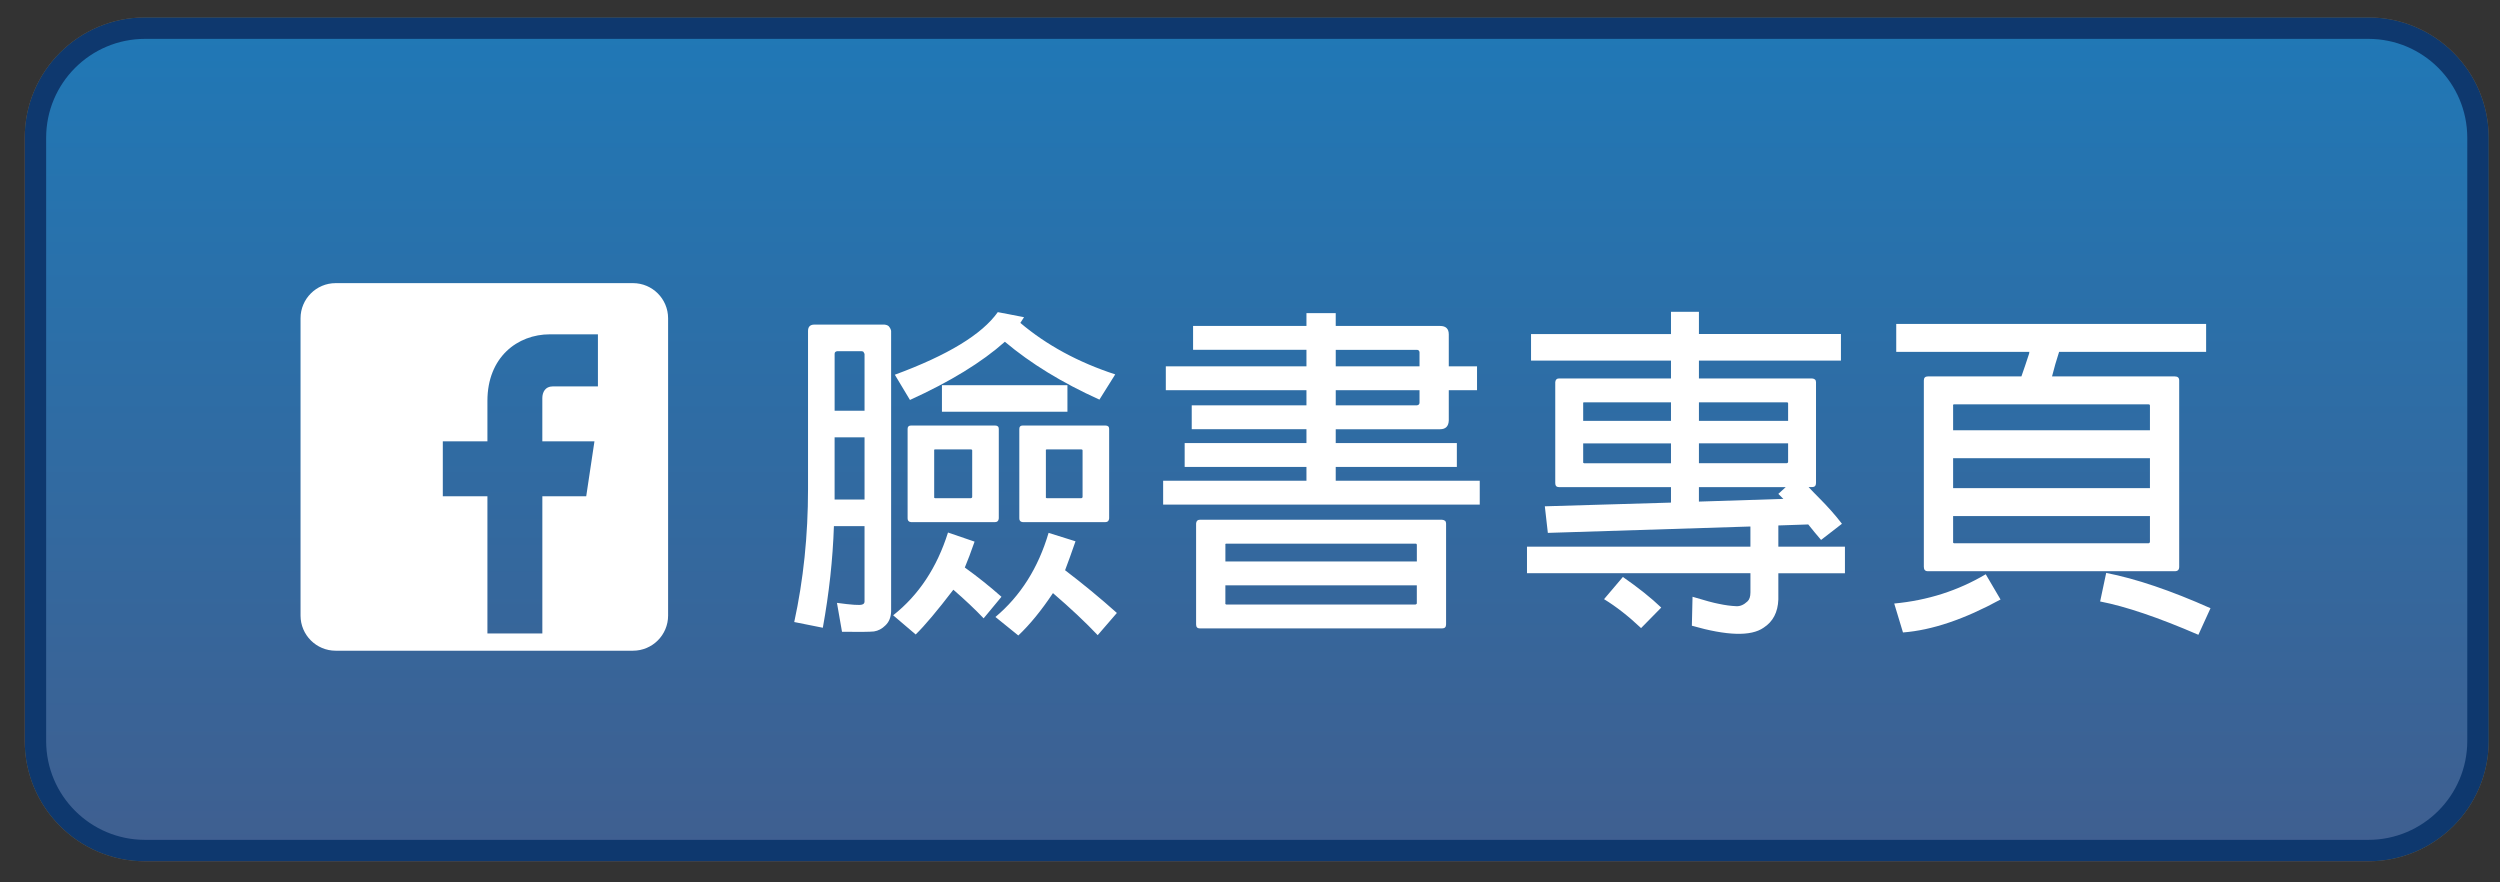 <?xml version="1.0" encoding="utf-8"?>
<!-- Generator: Adobe Illustrator 16.0.3, SVG Export Plug-In . SVG Version: 6.00 Build 0)  -->
<!DOCTYPE svg PUBLIC "-//W3C//DTD SVG 1.1//EN" "http://www.w3.org/Graphics/SVG/1.1/DTD/svg11.dtd">
<svg version="1.1" id="圖層_1" xmlns="http://www.w3.org/2000/svg" xmlns:xlink="http://www.w3.org/1999/xlink" x="0px" y="0px"
	 width="116.738px" height="41.202px" viewBox="0 0 116.738 41.202" enable-background="new 0 0 116.738 41.202"
	 xml:space="preserve">
<rect x="0" y="0" width="116.738" height="41.202" fill="#333333" stroke="none"/>
<g>
	<g>
		<linearGradient id="SVGID_1_" gradientUnits="userSpaceOnUse" x1="58.683" y1="39.717" x2="58.683" y2="1.315">
			<stop  offset="0" style="stop-color:#B90E5B"/>
			<stop  offset="1" style="stop-color:#D9527B"/>
		</linearGradient>
		<path fill="url(#SVGID_1_)" stroke="#8B345B" stroke-miterlimit="10" d="M115.71,34.596c0,2.829-2.293,5.121-5.121,5.121H6.776
			c-2.829,0-5.121-2.292-5.121-5.121V6.435c0-2.828,2.292-5.12,5.121-5.12h103.813c2.828,0,5.121,2.292,5.121,5.12V34.596z"/>
		<g>
			<g>
				<g>
					<path fill="#FFFFFF" d="M46.167,27.601c0.858-2.766,1.513-5.656,1.964-8.673l1.382,0.346c-0.565,3.132-1.194,5.907-1.885,8.327
						h4.289v1.366H37.259v-1.366H46.167z M43.92,14.686h1.43v1.917h6.19v1.367H37.636v-1.367h6.284V14.686z M40.652,18.991
						c0.838,2.702,1.445,5.217,1.822,7.542l-1.398,0.22c-0.408-2.451-1.011-4.934-1.807-7.447L40.652,18.991z"/>
					<path fill="#FFFFFF" d="M54.501,29.25l-0.44-1.367l0.848-0.188V15.377c0.01-0.272,0.146-0.408,0.409-0.408h5.688
						c0.282,0.01,0.424,0.146,0.424,0.408v7.243c0,0.293-0.146,0.439-0.439,0.439h-4.713v4.32l3.393-0.785
						c-0.492-1.026-0.806-1.687-0.942-1.979l1.257-0.519c0.964,2.001,1.649,3.629,2.058,4.886l-1.288,0.409
						c-0.167-0.493-0.351-0.995-0.55-1.509L54.501,29.25z M60.062,18.299v-1.634c0-0.22-0.115-0.33-0.346-0.33h-3.11
						c-0.22,0-0.33,0.11-0.33,0.33v1.634H60.062z M56.276,19.667v2.026h3.566c0.146-0.01,0.22-0.083,0.22-0.22v-1.807H56.276z
						 M62.576,29.392V15.315c0-0.23,0.115-0.346,0.346-0.346h5.264c0.23,0,0.346,0.115,0.346,0.346v11.547
						c-0.011,0.556-0.226,0.979-0.645,1.273c-0.576,0.387-1.618,0.408-3.126,0.063v-1.524c1.1,0.346,1.78,0.435,2.042,0.268
						c0.241-0.157,0.361-0.366,0.361-0.629v-9.866c-0.011-0.073-0.053-0.11-0.125-0.11h-2.985c-0.073,0-0.11,0.037-0.11,0.11v12.946
						H62.576z"/>
					<path fill="#FFFFFF" d="M81.688,20.813v0.032c-0.011,1.047-0.43,1.854-1.258,2.419L79.583,22.4
						c0.659-0.429,0.989-1.068,0.989-1.916v-0.676c0-0.084,0.021-0.146,0.063-0.188c0.052-0.042,0.115-0.063,0.188-0.063h3.236
						c0.031,0,0.052,0.006,0.063,0.017c-1.288-0.682-2.545-1.729-3.771-3.143c-0.953,1.184-2.079,2.205-3.378,3.063h2.168
						c0.146,0,0.22,0.068,0.22,0.204v3.771c-0.419,0-0.832,0-1.24,0v-0.22h-1.65c-0.053,0-0.1,0.016-0.142,0.047
						c-0.031,0.032-0.047,0.079-0.047,0.142v0.613h2.75c0.251,0.031,0.361,0.162,0.329,0.393c-0.178,2.221-0.304,3.509-0.377,3.865
						c-0.073,0.377-0.267,0.665-0.581,0.863c-0.691,0.419-1.828,0.403-3.409-0.047l-0.047-1.366c0.88,0.261,1.539,0.397,1.979,0.408
						c0.262,0,0.508-0.037,0.738-0.11c0.104-0.031,0.178-0.115,0.22-0.251c0.063-0.157,0.146-0.927,0.252-2.31
						c-0.021-0.073-0.079-0.104-0.173-0.095h-1.682V25.7c-0.419-0.031-0.833-0.053-1.241-0.063v-3.253
						c-0.503,0.461-0.916,0.833-1.241,1.116v4.635c-0.011,0.397-0.1,0.712-0.267,0.942c-0.157,0.209-0.336,0.361-0.534,0.455
						c-0.367,0.137-0.933,0.079-1.697-0.172l-0.078-1.367c0.607,0.167,0.947,0.23,1.021,0.188c0.168-0.104,0.252-0.22,0.252-0.346
						V24.49c-0.146,0.095-0.272,0.179-0.377,0.252l-0.959-1.006c0.534-0.346,0.979-0.649,1.336-0.911v-3.943h-1.194v-1.305h1.194
						v-2.844H73.8v2.844h0.975v1.305H73.8v2.828c0.157-0.147,0.288-0.283,0.393-0.409l0.912,0.817
						c0.01-0.021,0.021-0.037,0.031-0.047c0.041-0.042,0.109-0.063,0.204-0.063h2.781v-1.084c0-0.126-0.068-0.188-0.205-0.188
						h-2.042v-0.612c-0.314,0.156-0.634,0.304-0.959,0.439l-0.675-1.131c0.743-0.272,1.529-0.645,2.356-1.116
						c-0.137-0.104-0.283-0.193-0.44-0.267c-0.471-0.241-0.774-0.398-0.911-0.472l0.676-1.1c0.556,0.283,1.147,0.618,1.775,1.006
						c0.461-0.409,0.88-0.833,1.257-1.272h-2.702v-1.257h4.242c0.115,0,0.22,0.084,0.314,0.251c0.229,0.304,0.477,0.603,0.738,0.896
						c0.565-0.513,0.995-0.964,1.288-1.352l0.958,0.928c-0.346,0.419-0.785,0.869-1.319,1.351c0.45,0.356,0.691,0.55,0.723,0.581
						c0.629-0.628,1.104-1.162,1.43-1.603l0.958,0.817c-0.324,0.45-0.743,0.933-1.257,1.445c0.629,0.294,1.278,0.519,1.948,0.676
						l-0.738,1.179c-0.439-0.137-0.869-0.304-1.288-0.503c0.042,0.053,0.068,0.115,0.078,0.188v1.603
						c0.011,0.157,0.037,0.288,0.079,0.393c0.063,0.084,0.209,0.131,0.439,0.142h-0.109c0.083-0.011,0.193-0.037,0.33-0.079
						c0.031-0.031,0.094-0.235,0.188-0.612l1.036,0.283c-0.125,0.69-0.251,1.089-0.377,1.193c-0.251,0.22-0.508,0.33-0.77,0.33
						h-0.802c-0.335-0.01-0.602-0.115-0.801-0.314c-0.23-0.22-0.341-0.486-0.33-0.801v-1.1c-0.021-0.115-0.084-0.173-0.188-0.173
						h-1.194C81.735,20.672,81.688,20.719,81.688,20.813z M82.913,28.324c-1.235,0.785-2.11,1.262-2.623,1.43l-0.802-1.132
						c0.995-0.282,1.78-0.603,2.356-0.958c0.042-0.042,0.084-0.068,0.126-0.078c-0.523-0.462-1.058-1.026-1.603-1.697l0.942-0.785
						c0.598,0.732,1.147,1.319,1.65,1.759c0.67-0.586,1.162-1.241,1.477-1.964c0.063-0.209-0.021-0.309-0.251-0.298h-3.928v-1.179
						h4.933l0.66,0.597c-0.461,1.467-1.115,2.63-1.964,3.488c0.649,0.388,1.461,0.712,2.436,0.975L85.6,29.627
						C84.636,29.302,83.741,28.868,82.913,28.324z"/>
					<path fill="#FFFFFF" d="M90.87,18.661h-2.45v-1.366h2.45v-2.546h1.43v2.546h2.043v1.366h-2.043v3.143
						c0.691-0.293,1.263-0.57,1.713-0.833l0.707,1.179c-0.639,0.346-1.367,0.676-2.184,0.99c-0.084,0.031-0.163,0.067-0.236,0.109
						v4.493c0,0.618-0.251,1.101-0.754,1.446c-0.556,0.355-1.508,0.345-2.859-0.032l-0.016-1.492c1.1,0.335,1.78,0.393,2.042,0.173
						c0.105-0.084,0.157-0.241,0.157-0.472v-3.598c-0.659,0.22-1.325,0.43-1.995,0.629l-0.645-1.32
						c1.027-0.251,1.906-0.492,2.64-0.723V18.661z M94.327,16.65v-1.367h8.688v1.367h-1.98v10.967c0,0.617-0.251,1.1-0.754,1.445
						c-0.807,0.544-2.31,0.487-4.509-0.173l0.031-1.477c0.827,0.24,1.492,0.408,1.995,0.502c0.786,0.146,1.336,0.079,1.65-0.204
						c0.104-0.084,0.156-0.241,0.156-0.471V16.65H94.327z"/>
				</g>
			</g>
		</g>
	</g>
	<g>
		<path fill="#FFFFFF" d="M19.884,18.488c0.43-0.489,0.263-0.787,0.017-1.054c-0.244-0.265-1.126-1.341-1.913-2.187
			c-0.365-0.394-0.655-0.51-1.106-0.232c-0.177,0.108-0.464,0.293-0.676,0.439l3.132,3.646
			C19.338,19.101,19.683,18.717,19.884,18.488z"/>
		<path fill="#FFFFFF" d="M25.158,25.667c-0.277,0.393-0.701,0.519-1.093,0.275c-0.809-0.499-1.846-1.336-2.973-2.461
			c-1.125-1.126-1.962-2.162-2.461-2.973c-0.241-0.393-0.117-0.816,0.277-1.093l0-0.001l-3.111-3.624
			c-0.316,0.301-0.67,0.711-1.116,1.278c-0.54,0.685-0.672,1.522-0.204,2.478c0.458,0.933,2.142,3.512,4.59,5.96
			c2.448,2.448,5.028,4.133,5.96,4.591c0.956,0.468,1.792,0.335,2.477-0.204c0.567-0.447,0.978-0.801,1.278-1.117l-3.624-3.111
			C25.159,25.667,25.159,25.667,25.158,25.667z"/>
		<path fill="#FFFFFF" d="M29.326,26.585c-0.844-0.787-1.921-1.668-2.187-1.913c-0.266-0.244-0.563-0.411-1.053,0.018
			c-0.229,0.202-0.614,0.547-0.614,0.547l3.648,3.132c0.146-0.212,0.331-0.499,0.438-0.675
			C29.836,27.242,29.72,26.952,29.326,26.585z"/>
		<path fill="#FFFFFF" d="M24.049,14.087c0.42,0.134,2.099,0.497,3.977,2.599c1.876,2.102,2.047,3.811,2.133,4.245
			c0.057,0.288,0.238,0.49,0.424,0.502c0.22,0.012,0.444-0.164,0.457-0.643c0.012-0.391-0.044-2.672-2.074-4.945
			c-2.03-2.272-4.29-2.588-4.679-2.62c-0.477-0.038-0.678,0.164-0.689,0.384C23.586,13.796,23.767,13.999,24.049,14.087z"/>
		<path fill="#FFFFFF" d="M23.28,16.728c0.336,0.116,1.667,0.628,2.738,1.828c1.07,1.198,1.429,2.578,1.506,2.925
			c0.07,0.305,0.219,0.457,0.416,0.443c0.098-0.006,0.352-0.094,0.375-0.496c0.017-0.318-0.083-1.998-1.5-3.586
			c-1.417-1.587-3.076-1.876-3.392-1.894c-0.404-0.023-0.519,0.22-0.537,0.315C22.851,16.458,22.986,16.625,23.28,16.728z"/>
		<path fill="#FFFFFF" d="M22.592,19.101c0.336,0.188,0.866,0.532,1.466,1.203c0.6,0.673,0.882,1.238,1.032,1.593
			c0.156,0.372,0.284,0.452,0.392,0.433c0.177-0.029,0.238-0.074,0.275-0.438c0.031-0.312-0.066-1.248-0.958-2.248
			c-0.894-1-1.814-1.201-2.125-1.206c-0.366-0.004-0.417,0.052-0.466,0.225C22.175,18.768,22.24,18.903,22.592,19.101z"/>
	</g>
</g>
<g>
	<g>
		<linearGradient id="SVGID_2_" gradientUnits="userSpaceOnUse" x1="58.683" y1="39.717" x2="58.683" y2="1.315">
			<stop  offset="0" style="stop-color:#739C31"/>
			<stop  offset="1" style="stop-color:#96B943"/>
		</linearGradient>
		<path fill="url(#SVGID_2_)" stroke="#526B30" stroke-miterlimit="10" d="M115.71,34.596c0,2.829-2.293,5.121-5.121,5.121H6.776
			c-2.829,0-5.121-2.292-5.121-5.121V6.435c0-2.828,2.292-5.12,5.121-5.12h103.813c2.828,0,5.121,2.292,5.121,5.12V34.596z"/>
		<g>
			<g>
				<g>
					<path fill="#FFFFFF" d="M37.337,17.844v-1.383h2.09v-1.729h1.367v1.729h3.064c0.115,0,0.209,0.021,0.283,0.063
						c0.167,0.105,0.251,0.346,0.251,0.723c0,2.347-0.021,4.431-0.063,6.254c-0.063,3.09-0.456,4.948-1.178,5.577
						c-0.188,0.199-0.54,0.304-1.053,0.314c-0.503,0-1.121-0.084-1.854-0.252l-0.157-1.665c0.681,0.178,1.21,0.283,1.587,0.314
						c0.367,0.021,0.586-0.021,0.66-0.126c0.146-0.199,0.283-0.597,0.408-1.194c0.115-0.639,0.178-1.696,0.188-3.174
						c0.021-3.467,0.01-5.247-0.031-5.342c-0.042-0.072-0.1-0.109-0.173-0.109h-1.948c-0.01,0.084-0.125,1.492-0.346,4.227
						c-0.482,3.236-1.137,5.582-1.964,7.038l-1.43-0.314c1.592-3.31,2.388-6.96,2.388-10.95H37.337z M51.398,29.031h-5.31
						c-0.126,0-0.188-0.068-0.188-0.204V15.786c0-0.125,0.063-0.188,0.188-0.188h5.31c0.136,0,0.205,0.063,0.205,0.188v13.041
						C51.603,28.962,51.535,29.031,51.398,29.031z M47.33,16.964c-0.042,0-0.063,0.021-0.063,0.063v10.559
						c0,0.052,0.021,0.078,0.063,0.078h2.828c0.052-0.011,0.078-0.037,0.078-0.078V17.027c-0.01-0.042-0.037-0.063-0.078-0.063
						H47.33z"/>
					<path fill="#FFFFFF" d="M56.386,16.838v-1.367h5.688c0.271,0,0.424,0.142,0.455,0.425c0.556,3.037,1.373,5.52,2.451,7.447
						c0.713,1.341,2.09,3.063,4.133,5.169l-1.179,0.801c-0.587-0.628-1.085-1.184-1.493-1.665c-2.305-2.66-3.854-5.803-4.65-9.427
						c-1.184,4.054-3.289,7.72-6.315,10.998l-1.131-0.786c0.848-0.827,1.649-1.702,2.404-2.623c1.854-2.305,3.211-5.295,4.069-8.972
						H56.386z"/>
					<path fill="#FFFFFF" d="M71.539,24.066c-0.189-0.21-0.199-0.461-0.031-0.754c0.544-1.068,1.053-2.724,1.523-4.965h-1.665V16.98
						h1.917c0.136-0.733,0.24-1.492,0.314-2.278l1.351,0.268c-0.115,0.701-0.235,1.372-0.361,2.011h2.624
						c0.22-0.042,0.335,0.047,0.346,0.267c-0.031,2.441-0.314,4.494-0.849,6.159c-0.126,0.335-0.44,1.084-0.942,2.247l2.073,1.523
						l-0.69,1.194l-2.09-1.587c-0.754,1.006-1.697,1.917-2.828,2.733l-1.021-1.131c1.109-0.712,1.984-1.43,2.623-2.152
						c0.063-0.084,0.131-0.162,0.205-0.235L71.539,24.066z M74.32,18.347c-0.42,1.896-0.901,3.645-1.445,5.247
						c0-0.031,0.02-0.042,0.063-0.031l1.838,1.367c1.078-1.948,1.603-4.059,1.571-6.332c0-0.178-0.068-0.262-0.204-0.251H74.32z
						 M77.964,22.557v-1.366h3.85c-0.252-0.472-0.556-0.917-0.912-1.336c-0.115-0.104-0.178-0.193-0.188-0.267
						c-0.021-0.084,0.004-0.163,0.078-0.236l2.797-2.702c0.021-0.042,0.025-0.084,0.016-0.126c-0.011-0.041-0.047-0.063-0.11-0.063
						h-5.231v-1.367h6.959l0.834,0.99l-3.441,3.347c-0.157,0.157-0.152,0.346,0.016,0.565c0.252,0.377,0.477,0.775,0.676,1.194
						h2.781v1.366h-2.263c0.388,1.205,0.544,2.325,0.472,3.362c-0.127,1.394-0.629,2.341-1.509,2.844
						c-0.042,0.021-0.079,0.037-0.11,0.047c-1.204,0.492-2.529,0.283-3.975-0.628l0.299-1.524c0.377,0.263,0.791,0.487,1.24,0.676
						c0.389,0.136,0.713,0.226,0.975,0.268c0.157,0.01,0.377-0.053,0.66-0.188c0.629-0.378,0.958-0.933,0.99-1.666
						c0.094-0.963-0.048-2-0.425-3.11c-0.011-0.042-0.021-0.068-0.031-0.079H77.964z"/>
					<path fill="#FFFFFF" d="M93.195,20.923c-0.838,2.775-2.058,5.357-3.66,7.746l-1.352-0.66c0.356-0.482,0.697-0.975,1.021-1.477
						c1.76-2.682,2.859-5.609,3.299-8.783h-3.896v-1.43h4.038c0.052-0.555,0.094-1.151,0.125-1.791l1.43,0.11
						c-0.053,0.607-0.1,1.168-0.141,1.681h8.893v1.43h-9.051c-0.104,0.576-0.219,1.179-0.346,1.807h7.165l1.021,0.691
						c-0.461,2.336-1.57,4.273-3.33,5.813c1.645,1.037,3.283,1.733,4.918,2.09l-0.943,1.351c-2.053-0.618-3.76-1.466-5.121-2.545
						c-1.666,1.11-3.619,1.984-5.861,2.624l-0.659-1.367c1.634-0.398,2.938-0.822,3.912-1.272c0.565-0.283,1.1-0.571,1.603-0.864
						c-1.31-1.361-2.236-3.079-2.781-5.153H93.195z M95.756,23.139c0.45,0.838,0.989,1.545,1.618,2.12
						c0.031-0.031,0.068-0.063,0.109-0.094c1.478-1.268,2.342-2.593,2.594-3.975c0.031-0.179-0.068-0.268-0.299-0.268h-4.902
						C95.138,21.792,95.431,22.532,95.756,23.139z"/>
				</g>
			</g>
		</g>
	</g>
	<path fill="#FFFFFF" d="M23.617,13.221c-4.995,0-9.043,3.272-9.043,7.31c0,3.763,3.518,6.86,8.039,7.265
		c0.085,0.007,0.235,0.113,0.227,0.319c-0.018,0.428-0.198,1.381-0.163,1.896c0.026,0.374,0.193,0.42,0.487,0.34
		c1.732-0.471,5.267-2.674,7.651-5.396c1.113-1.27,1.845-2.762,1.845-4.425C32.659,16.494,28.611,13.221,23.617,13.221z
		 M20.067,22.857h-1.896c-0.268,0-0.486-0.219-0.486-0.487v-3.533c0-0.269,0.218-0.485,0.486-0.485c0.269,0,0.486,0.217,0.486,0.485
		v3.047h1.41c0.269,0,0.487,0.218,0.487,0.486S20.335,22.857,20.067,22.857z M21.866,22.37c0,0.269-0.218,0.486-0.486,0.486
		c-0.269,0-0.486-0.218-0.486-0.486v-3.533c0-0.269,0.217-0.485,0.486-0.485c0.269,0,0.486,0.217,0.486,0.485V22.37z M26.145,22.37
		c0,0.209-0.133,0.395-0.33,0.461c-0.052,0.018-0.104,0.026-0.157,0.026c-0.148,0-0.292-0.068-0.386-0.191l-1.801-2.356v2.061
		c0,0.269-0.219,0.487-0.487,0.487c-0.269,0-0.486-0.219-0.486-0.487v-3.498c0-0.208,0.133-0.394,0.33-0.46
		c0.197-0.067,0.416-0.001,0.542,0.165l1.802,2.356v-2.097c0-0.269,0.217-0.485,0.485-0.485c0.27,0,0.487,0.217,0.487,0.485V22.37z
		 M29.336,20.117c0.268,0,0.486,0.219,0.486,0.486c0,0.269-0.218,0.486-0.486,0.486h-1.539v0.795h1.55
		c0.269,0,0.487,0.216,0.487,0.486c0,0.268-0.218,0.486-0.487,0.486h-2.036c-0.269,0-0.486-0.219-0.486-0.486v-3.533
		c0-0.269,0.218-0.486,0.486-0.486h2.042c0.269,0,0.486,0.218,0.486,0.486s-0.218,0.485-0.486,0.485h-1.556v0.794H29.336z"/>
</g>
<g>
	<g>
		<linearGradient id="SVGID_3_" gradientUnits="userSpaceOnUse" x1="58.683" y1="39.717" x2="58.683" y2="1.315">
			<stop  offset="0" style="stop-color:#3F5F90"/>
			<stop  offset="1" style="stop-color:#2078B6"/>
		</linearGradient>
		<path fill="url(#SVGID_3_)" stroke="#0E386E" stroke-miterlimit="10" d="M115.71,34.596c0,2.829-2.293,5.121-5.121,5.121H6.776
			c-2.828,0-5.121-2.292-5.121-5.121V6.435c0-2.828,2.293-5.12,5.121-5.12h103.813c2.828,0,5.121,2.292,5.121,5.12V34.596z"/>
		<g>
			<g>
				<g>
					<path fill="#FFFFFF" d="M38.422,29.313l-1.335-0.267c0.429-1.97,0.644-4.038,0.644-6.206v-7.385c0-0.198,0.1-0.298,0.298-0.298
						h3.268c0.094,0.011,0.162,0.036,0.204,0.078c0.063,0.073,0.1,0.146,0.11,0.22v13.104c-0.01,0.272-0.1,0.487-0.267,0.645
						c-0.157,0.157-0.335,0.251-0.534,0.282c-0.199,0.021-0.696,0.026-1.492,0.016l-0.236-1.351c0.681,0.094,1.074,0.12,1.178,0.078
						c0.073-0.021,0.11-0.068,0.11-0.142v-3.519h-1.43C38.888,26.119,38.715,27.7,38.422,29.313z M40.37,19.179v-2.655
						c-0.021-0.031-0.037-0.063-0.047-0.094c-0.031-0.021-0.063-0.031-0.094-0.031h-1.131c-0.084,0.01-0.125,0.052-0.125,0.125
						v2.655H40.37z M40.37,23.328V20.42h-1.398v2.907H40.37z M42.758,29.627l-1.052-0.896c1.194-0.942,2.047-2.231,2.561-3.865
						l1.241,0.425c-0.167,0.481-0.319,0.885-0.456,1.209c0.597,0.43,1.168,0.886,1.712,1.367l-0.833,1.006
						c-0.398-0.419-0.87-0.864-1.414-1.336C43.764,28.522,43.177,29.219,42.758,29.627z M42.491,18.676l-0.707-1.178
						c2.472-0.911,4.075-1.886,4.808-2.923l1.226,0.236c-0.052,0.084-0.11,0.173-0.173,0.267c1.226,1.037,2.703,1.839,4.431,2.404
						l-0.738,1.178c-1.739-0.785-3.21-1.686-4.415-2.702C45.853,16.912,44.376,17.818,42.491,18.676z M46.466,24.38h-3.928
						c-0.105-0.011-0.157-0.068-0.157-0.173v-4.18c0-0.104,0.052-0.157,0.157-0.157h3.928c0.115,0,0.173,0.053,0.173,0.157v4.18
						C46.628,24.323,46.57,24.38,46.466,24.38z M43.669,20.986c-0.042,0-0.058,0.017-0.047,0.048v2.168
						c-0.011,0.031,0.005,0.053,0.047,0.063h1.665c0.042-0.01,0.063-0.031,0.063-0.063v-2.168c0-0.031-0.021-0.048-0.063-0.048
						H43.669z M49.844,17.986v1.241h-5.86v-1.241H49.844z M49.168,27.695c-0.544,0.817-1.084,1.477-1.618,1.979l-1.068-0.864
						c1.173-0.984,2-2.293,2.482-3.928l1.257,0.394c-0.188,0.544-0.351,0.995-0.487,1.351c0.827,0.629,1.634,1.294,2.419,1.995
						l-0.896,1.037C50.682,29.051,49.985,28.397,49.168,27.695z M51.619,24.38h-3.865c-0.105-0.011-0.157-0.068-0.157-0.173v-4.18
						c0-0.104,0.052-0.157,0.157-0.157h3.865c0.115,0,0.173,0.053,0.173,0.157v4.18C51.781,24.323,51.724,24.38,51.619,24.38z
						 M48.885,20.986c-0.042,0-0.058,0.017-0.047,0.048v2.168c-0.011,0.031,0.005,0.053,0.047,0.063h1.603
						c0.042-0.01,0.063-0.031,0.063-0.063v-2.168c0-0.031-0.021-0.048-0.063-0.048H48.885z"/>
					<path fill="#FFFFFF" d="M61.005,21.803h-5.687v-1.115h5.687v-0.645h-5.357v-1.115h5.357v-0.707h-6.567v-1.115h6.567v-0.771
						h-5.294V15.22h5.294v-0.597h1.367v0.597h4.871c0.271,0,0.408,0.131,0.408,0.393v1.493h1.319v1.115h-1.319v1.414
						c-0.011,0.272-0.146,0.408-0.408,0.408h-4.871v0.645h5.656v1.115h-5.656v0.645h6.725v1.115H54.313v-1.115h6.692V21.803z
						 M67.337,29.344H56.025c-0.115,0-0.173-0.063-0.173-0.188v-4.713c0.01-0.115,0.068-0.173,0.173-0.173h11.312
						c0.125,0.011,0.188,0.068,0.188,0.173v4.713C67.526,29.282,67.462,29.344,67.337,29.344z M57.219,27.333v0.833
						c-0.01,0.031,0.005,0.052,0.047,0.063h8.83c0.042-0.011,0.063-0.031,0.063-0.063v-0.833H57.219z M66.16,26.218v-0.77
						c0-0.042-0.021-0.063-0.063-0.063h-8.83c-0.042,0-0.058,0.021-0.047,0.063v0.77H66.16z M62.373,17.106h3.912v-0.66
						c-0.01-0.073-0.053-0.11-0.125-0.11h-3.787V17.106z M62.373,18.928h3.787c0.083-0.011,0.125-0.053,0.125-0.126v-0.581h-3.912
						V18.928z"/>
					<path fill="#FFFFFF" d="M71.303,26.768v-1.241h10.433v-0.942l-9.459,0.298l-0.141-1.241l5.891-0.173v-0.723h-5.23
						c-0.116,0-0.174-0.063-0.174-0.188v-4.713c0.011-0.115,0.068-0.173,0.174-0.173h5.23v-0.833h-6.535v-1.241h6.535V14.56h1.305
						v1.037h6.631v1.241h-6.631v0.833h5.279c0.125,0.011,0.188,0.068,0.188,0.173v4.713c0,0.126-0.063,0.188-0.188,0.188h-0.157
						c0.136,0.147,0.288,0.305,0.456,0.472c0.439,0.439,0.806,0.854,1.1,1.241l-0.975,0.754c-0.199-0.23-0.398-0.471-0.598-0.723
						l-1.397,0.047v0.99h3.11v1.241h-3.11v1.226c-0.021,0.597-0.251,1.037-0.691,1.319c-0.587,0.409-1.702,0.377-3.347-0.094
						l0.031-1.352c0.587,0.178,0.995,0.288,1.227,0.33c0.293,0.063,0.564,0.1,0.816,0.11c0.178,0.01,0.351-0.063,0.519-0.221
						c0.095-0.084,0.142-0.225,0.142-0.424v-0.896H71.303z M78.027,20.704h-4.1v0.864c-0.011,0.031,0.005,0.053,0.047,0.063h4.053
						V20.704z M78.027,18.787h-4.053c-0.042,0-0.058,0.016-0.047,0.047v0.817h4.1V18.787z M75.781,26.941
						c0.723,0.503,1.32,0.979,1.791,1.43l-0.942,0.958c-0.587-0.555-1.163-1.005-1.729-1.351L75.781,26.941z M79.332,19.651h4.164
						v-0.817c0-0.031-0.021-0.047-0.063-0.047h-4.101V19.651z M79.332,21.63h4.101c0.042-0.01,0.063-0.031,0.063-0.063v-0.864
						h-4.164V21.63z M83.385,22.746h-4.054v0.676l3.943-0.126c-0.115-0.114-0.193-0.193-0.235-0.235L83.385,22.746z"/>
					<path fill="#FFFFFF" d="M93.416,27.994c-1.686,0.922-3.205,1.435-4.556,1.539l-0.409-1.351
						c1.561-0.146,2.985-0.603,4.273-1.367L93.416,27.994z M101.554,26.673H90.023c-0.127,0-0.189-0.067-0.189-0.204v-8.704
						c0-0.125,0.063-0.188,0.189-0.188h4.367c0.115-0.324,0.235-0.681,0.361-1.068c0-0.041,0.005-0.067,0.016-0.078h-6.222v-1.304
						h14.47v1.304H96.15c-0.126,0.388-0.236,0.77-0.33,1.146h5.734c0.137,0,0.204,0.063,0.204,0.188v8.704
						C101.758,26.606,101.691,26.673,101.554,26.673z M91.201,24.097v1.194c-0.011,0.042,0.005,0.068,0.047,0.078h9.081
						c0.042-0.01,0.063-0.036,0.063-0.078v-1.194H91.201z M100.392,20.09v-1.146c0-0.042-0.021-0.063-0.063-0.063h-9.081
						c-0.042,0-0.058,0.021-0.047,0.063v1.146H100.392z M100.392,22.793v-1.398h-9.191v1.398H100.392z M98.349,26.752
						c1.393,0.272,3.017,0.822,4.871,1.649l-0.566,1.241c-1.864-0.807-3.394-1.325-4.588-1.556L98.349,26.752z"/>
				</g>
			</g>
		</g>
	</g>
	<path fill="#FFFFFF" d="M29.556,13.221H15.675c-0.906,0-1.641,0.735-1.641,1.642v13.881c0,0.906,0.735,1.641,1.641,1.641h13.881
		c0.907,0,1.641-0.734,1.641-1.641V14.863C31.197,13.957,30.463,13.221,29.556,13.221z M27.919,18.044h-2.115
		c-0.343,0-0.48,0.271-0.48,0.546v2.019h2.434l-0.384,2.563h-2.049v6.409H22.76v-6.409h-2.083v-2.563h2.083v-1.892
		c0-2.039,1.404-3.106,2.918-3.106h2.242V18.044z"/>
</g>
</svg>
